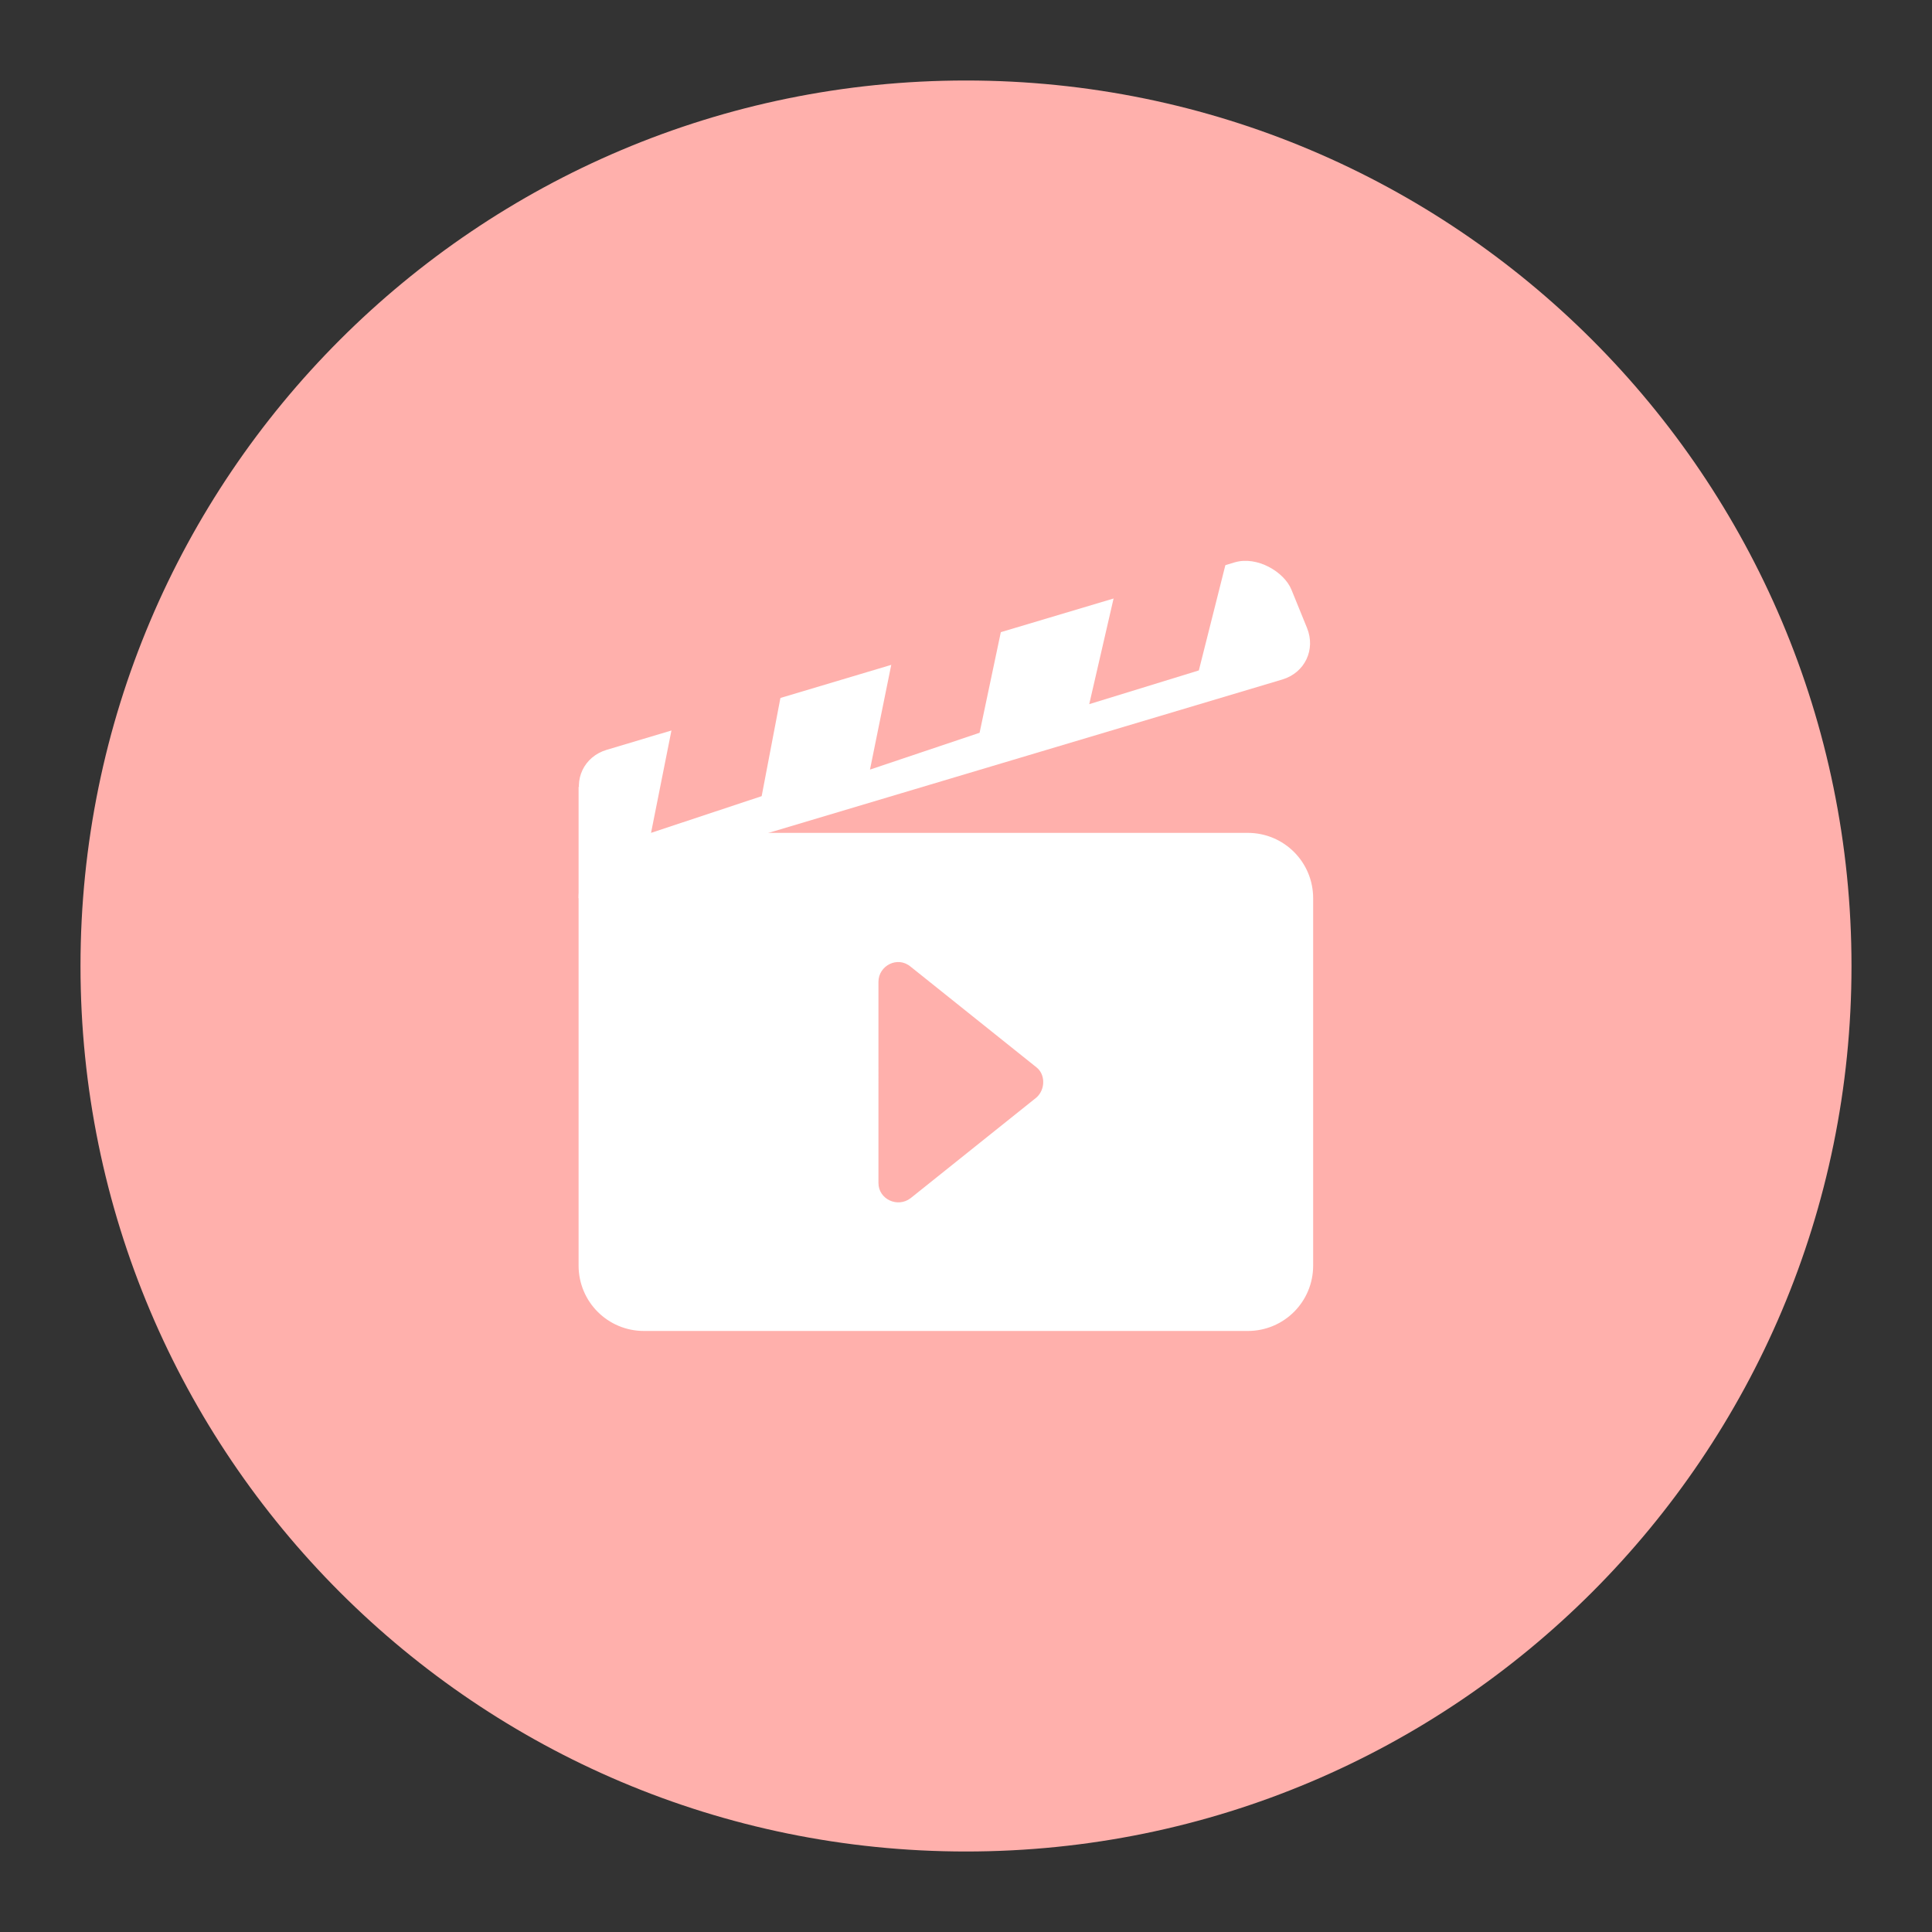 <?xml version="1.0" encoding="UTF-8" standalone="no"?>
<svg
   xml:space="preserve"
   viewBox="0 0 192 192"
   version="1.1"
   id="svg25"
   sodipodi:docname="jiocinema.svg"
   inkscape:version="1.2.2 (b0a8486541, 2022-12-01)"
   inkscape:export-filename="jiocinema.png"
   inkscape:export-xdpi="96"
   inkscape:export-ydpi="96"
   xmlns:inkscape="http://www.inkscape.org/namespaces/inkscape"
   xmlns:sodipodi="http://sodipodi.sourceforge.net/DTD/sodipodi-0.dtd"
   xmlns="http://www.w3.org/2000/svg"
   xmlns:svg="http://www.w3.org/2000/svg"><rect x="0" y="0" width="192" height="192" fill="#333333" stroke="none"/><sodipodi:namedview
     id="namedview27"
     pagecolor="#505050"
     bordercolor="#eeeeee"
     borderopacity="1"
     inkscape:showpageshadow="0"
     inkscape:pageopacity="0"
     inkscape:pagecheckerboard="0"
     inkscape:deskcolor="#d1d1d1"
     showgrid="false"
     inkscape:zoom="1.2291667"
     inkscape:cx="55.322032"
     inkscape:cy="195.66101"
     inkscape:window-width="1884"
     inkscape:window-height="1055"
     inkscape:window-x="36"
     inkscape:window-y="0"
     inkscape:window-maximized="1"
     inkscape:current-layer="svg25" /><defs
     id="defs7"><style
       id="style5">.a{fill:none;stroke:#b1b5bd;stroke-linecap:round;stroke-linejoin:round;isolation:isolate;opacity:.63}</style></defs><path
     fill="#ff837d"
     d="m 96,184 c 48.601,0 88,-39.399 88,-88 C 184,47.399 144.601,8 96,8 47.399,8 8,47.399 8,96 c 0,48.601 39.399,88 88,88 z"
     id="path9"
     clip-path="none"
     style="fill:#ffb0ac;fill-opacity:1" /><path
     fill="#ffffff"
     d="m 124,82.77 h -60 c -3.6,0 -6.5,2.9 -6.5,6.5 v 36.5 c 0,3.6 2.9,6.5 6.5,6.5 h 60 c 3.6,0 6.5,-2.9 6.5,-6.5 V 89.27 c 0,-3.6 -2.9,-6.5 -6.5,-6.5 z m -21,26.3 -12.5,10 c -1.3,1 -3.2,0.1 -3.2,-1.5 V 97.57 c 0,-1.6 1.9,-2.6 3.2,-1.5 l 12.5,10 c 0.9,0.7 0.9,2.2 0,3 z"
     id="path11"
     clip-path="none" /><rect
     width="73.598"
     height="12.57"
     x="23.646"
     y="89.083"
     fill="#ffffff"
     stroke-linecap="round"
     stroke-linejoin="round"
     stroke-width="6.989"
     rx="4.228"
     transform="matrix(0.958,-0.286,0.377,0.926,0,0)"
     id="rect15" /><path
     fill="#ff837d"
     stroke-linecap="round"
     stroke-linejoin="round"
     stroke-width="7.352"
     d="m 66.964,71.408 -2.264,11.361 10.994,-3.648 2.163,-11.328 z"
     id="path17"
     style="fill:#ffb0ac;fill-opacity:1" /><path
     fill="#ff837d"
     stroke-linecap="round"
     stroke-linejoin="round"
     stroke-width="7.398"
     d="m 88.85,64.701 -2.392,11.78 10.893,-3.66 2.493,-11.814 z"
     id="path19"
     style="fill:#ffb0ac;fill-opacity:1" /><path
     fill="#ff837d"
     stroke-linecap="round"
     stroke-linejoin="round"
     stroke-width="7.079"
     d="m 110.74,59.16 -2.493,10.818 10.893,-3.352 2.746,-10.896 z"
     id="path21"
     style="fill:#ffb0ac;fill-opacity:1" /><path
     fill="#ffffff"
     stroke-linecap="round"
     stroke-linejoin="round"
     stroke-width="6"
     d="m 57.5,89.27 v -11.088 l 4.602,5.71 z"
     id="path23" /></svg>

